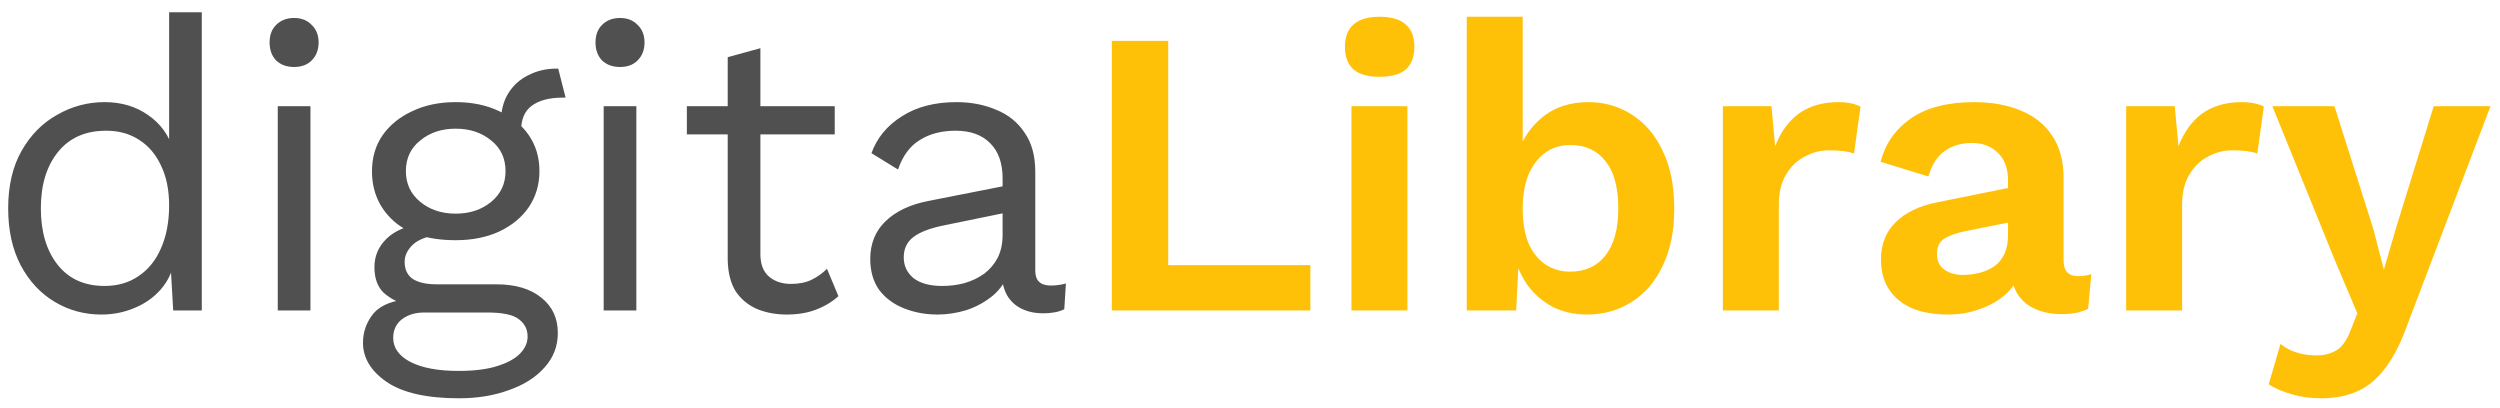 <svg width="153" height="25" viewBox="0 0 153 25" fill="none" xmlns="http://www.w3.org/2000/svg">
<path d="M6.2 19.25C5.167 19.25 4.217 18.992 3.35 18.475C2.483 17.958 1.792 17.217 1.275 16.25C0.758 15.267 0.5 14.1 0.5 12.75C0.5 11.367 0.775 10.192 1.325 9.225C1.875 8.258 2.6 7.525 3.5 7.025C4.4 6.508 5.367 6.25 6.4 6.25C7.433 6.25 8.325 6.517 9.075 7.05C9.842 7.583 10.35 8.292 10.6 9.175L10.35 9.35V0.75H12.35V19H10.6L10.425 15.975L10.7 15.825C10.583 16.558 10.3 17.183 9.85 17.7C9.417 18.2 8.875 18.583 8.225 18.85C7.592 19.117 6.917 19.25 6.2 19.25ZM6.4 17.5C7.2 17.5 7.892 17.3 8.475 16.9C9.075 16.5 9.533 15.933 9.85 15.2C10.183 14.45 10.35 13.575 10.35 12.575C10.35 11.625 10.183 10.808 9.85 10.125C9.533 9.442 9.083 8.917 8.5 8.55C7.933 8.183 7.267 8 6.5 8C5.233 8 4.25 8.433 3.55 9.3C2.85 10.167 2.5 11.317 2.5 12.75C2.5 14.183 2.842 15.333 3.525 16.2C4.208 17.067 5.167 17.5 6.4 17.5ZM17.999 4.1C17.549 4.1 17.182 3.967 16.899 3.7C16.632 3.417 16.499 3.05 16.499 2.6C16.499 2.15 16.632 1.792 16.899 1.525C17.182 1.242 17.549 1.1 17.999 1.1C18.449 1.1 18.807 1.242 19.074 1.525C19.357 1.792 19.499 2.15 19.499 2.6C19.499 3.05 19.357 3.417 19.074 3.7C18.807 3.967 18.449 4.1 17.999 4.1ZM18.999 6.5V19H16.999V6.5H18.999ZM34.164 4.2L34.614 5.975C34.598 5.975 34.573 5.975 34.539 5.975C34.506 5.975 34.473 5.975 34.44 5.975C33.623 5.975 32.989 6.142 32.539 6.475C32.106 6.792 31.89 7.308 31.89 8.025L30.665 7.4C30.665 6.75 30.814 6.183 31.114 5.7C31.415 5.217 31.823 4.85 32.34 4.6C32.856 4.333 33.423 4.2 34.039 4.2C34.056 4.2 34.073 4.2 34.09 4.2C34.123 4.2 34.148 4.2 34.164 4.2ZM30.364 17.4C31.548 17.4 32.473 17.675 33.139 18.225C33.806 18.758 34.139 19.475 34.139 20.375C34.139 21.192 33.864 21.9 33.315 22.5C32.781 23.1 32.056 23.558 31.14 23.875C30.239 24.208 29.223 24.375 28.09 24.375C26.123 24.375 24.648 24.042 23.665 23.375C22.698 22.708 22.215 21.908 22.215 20.975C22.215 20.308 22.431 19.708 22.864 19.175C23.314 18.658 24.064 18.367 25.114 18.3L24.939 18.675C24.373 18.525 23.89 18.275 23.489 17.925C23.106 17.558 22.915 17.033 22.915 16.35C22.915 15.667 23.165 15.083 23.665 14.6C24.181 14.1 24.939 13.792 25.939 13.675L27.265 14.35H27.015C26.198 14.433 25.614 14.642 25.265 14.975C24.931 15.292 24.765 15.642 24.765 16.025C24.765 16.492 24.931 16.842 25.265 17.075C25.614 17.292 26.098 17.4 26.715 17.4H30.364ZM28.064 22.7C29.031 22.7 29.823 22.6 30.439 22.4C31.073 22.2 31.54 21.942 31.84 21.625C32.139 21.308 32.289 20.967 32.289 20.6C32.289 20.15 32.106 19.792 31.739 19.525C31.39 19.258 30.748 19.125 29.814 19.125H25.965C25.431 19.125 24.981 19.258 24.614 19.525C24.248 19.808 24.064 20.192 24.064 20.675C24.064 21.292 24.415 21.783 25.114 22.15C25.831 22.517 26.814 22.7 28.064 22.7ZM27.89 6.25C28.89 6.25 29.773 6.433 30.54 6.8C31.323 7.15 31.931 7.642 32.364 8.275C32.798 8.908 33.014 9.642 33.014 10.475C33.014 11.292 32.798 12.025 32.364 12.675C31.931 13.308 31.323 13.808 30.54 14.175C29.773 14.525 28.89 14.7 27.89 14.7C26.239 14.7 24.973 14.308 24.09 13.525C23.206 12.725 22.765 11.708 22.765 10.475C22.765 9.642 22.981 8.908 23.415 8.275C23.864 7.642 24.473 7.15 25.239 6.8C26.006 6.433 26.89 6.25 27.89 6.25ZM27.89 7.875C27.023 7.875 26.298 8.117 25.715 8.6C25.131 9.067 24.84 9.692 24.84 10.475C24.84 11.242 25.131 11.867 25.715 12.35C26.298 12.833 27.023 13.075 27.89 13.075C28.756 13.075 29.481 12.833 30.064 12.35C30.648 11.867 30.939 11.242 30.939 10.475C30.939 9.692 30.648 9.067 30.064 8.6C29.481 8.117 28.756 7.875 27.89 7.875ZM37.945 4.1C37.495 4.1 37.129 3.967 36.845 3.7C36.578 3.417 36.445 3.05 36.445 2.6C36.445 2.15 36.578 1.792 36.845 1.525C37.129 1.242 37.495 1.1 37.945 1.1C38.395 1.1 38.754 1.242 39.02 1.525C39.303 1.792 39.445 2.15 39.445 2.6C39.445 3.05 39.303 3.417 39.02 3.7C38.754 3.967 38.395 4.1 37.945 4.1ZM38.945 6.5V19H36.945V6.5H38.945ZM46.536 2.95V15.55C46.536 16.167 46.711 16.625 47.061 16.925C47.411 17.225 47.861 17.375 48.411 17.375C48.894 17.375 49.311 17.292 49.661 17.125C50.011 16.958 50.327 16.733 50.611 16.45L51.311 18.125C50.927 18.475 50.469 18.75 49.936 18.95C49.419 19.15 48.819 19.25 48.136 19.25C47.502 19.25 46.911 19.142 46.361 18.925C45.811 18.692 45.369 18.333 45.036 17.85C44.719 17.35 44.552 16.7 44.536 15.9V3.5L46.536 2.95ZM51.086 6.5V8.225H42.036V6.5H51.086ZM61.359 10.925C61.359 9.992 61.109 9.275 60.609 8.775C60.109 8.258 59.401 8 58.484 8C57.618 8 56.884 8.192 56.284 8.575C55.684 8.942 55.243 9.542 54.959 10.375L53.334 9.375C53.668 8.442 54.284 7.692 55.184 7.125C56.084 6.542 57.201 6.25 58.534 6.25C59.434 6.25 60.251 6.408 60.984 6.725C61.718 7.025 62.293 7.492 62.709 8.125C63.143 8.742 63.359 9.542 63.359 10.525V16.575C63.359 17.175 63.676 17.475 64.309 17.475C64.626 17.475 64.934 17.433 65.234 17.35L65.134 18.925C64.801 19.092 64.368 19.175 63.834 19.175C63.351 19.175 62.918 19.083 62.534 18.9C62.151 18.717 61.851 18.442 61.634 18.075C61.418 17.692 61.309 17.217 61.309 16.65V16.4L61.809 16.475C61.609 17.125 61.268 17.658 60.784 18.075C60.301 18.475 59.759 18.775 59.159 18.975C58.559 19.158 57.968 19.25 57.384 19.25C56.651 19.25 55.968 19.125 55.334 18.875C54.701 18.625 54.193 18.25 53.809 17.75C53.443 17.233 53.259 16.6 53.259 15.85C53.259 14.917 53.568 14.15 54.184 13.55C54.818 12.933 55.693 12.517 56.809 12.3L61.759 11.325V12.975L57.734 13.8C56.918 13.967 56.309 14.2 55.909 14.5C55.509 14.8 55.309 15.217 55.309 15.75C55.309 16.267 55.509 16.692 55.909 17.025C56.326 17.342 56.909 17.5 57.659 17.5C58.143 17.5 58.601 17.442 59.034 17.325C59.484 17.192 59.884 17 60.234 16.75C60.584 16.483 60.859 16.158 61.059 15.775C61.259 15.375 61.359 14.908 61.359 14.375V10.925Z" fill="#505050"/>
<path d="M71.495 16.225H80.195V19H68.044V2.5H71.495V16.225ZM84.434 4.7C83.718 4.7 83.184 4.55 82.834 4.25C82.484 3.933 82.309 3.475 82.309 2.875C82.309 2.258 82.484 1.8 82.834 1.5C83.184 1.183 83.718 1.025 84.434 1.025C85.151 1.025 85.684 1.183 86.034 1.5C86.384 1.8 86.559 2.258 86.559 2.875C86.559 3.475 86.384 3.933 86.034 4.25C85.684 4.55 85.151 4.7 84.434 4.7ZM86.134 6.5V19H82.709V6.5H86.134ZM97.115 19.25C96.348 19.25 95.648 19.092 95.015 18.775C94.398 18.442 93.882 17.992 93.465 17.425C93.065 16.842 92.79 16.192 92.64 15.475L92.99 15.025L92.79 19H89.765V1.025H93.19V10.025L92.865 9.5C93.132 8.567 93.64 7.792 94.39 7.175C95.14 6.558 96.082 6.25 97.215 6.25C98.198 6.25 99.09 6.508 99.89 7.025C100.69 7.542 101.315 8.283 101.765 9.25C102.232 10.217 102.465 11.392 102.465 12.775C102.465 14.125 102.232 15.283 101.765 16.25C101.315 17.217 100.682 17.958 99.865 18.475C99.065 18.992 98.148 19.25 97.115 19.25ZM96.09 16.625C97.007 16.625 97.723 16.3 98.24 15.65C98.773 14.983 99.04 14.017 99.04 12.75C99.04 11.483 98.781 10.525 98.265 9.875C97.748 9.208 97.031 8.875 96.115 8.875C95.515 8.875 94.998 9.033 94.565 9.35C94.132 9.667 93.79 10.117 93.54 10.7C93.306 11.283 93.19 11.975 93.19 12.775C93.19 13.592 93.306 14.292 93.54 14.875C93.79 15.442 94.132 15.875 94.565 16.175C95.015 16.475 95.523 16.625 96.09 16.625ZM105.439 19V6.5H108.414L108.639 8.95C108.972 8.083 109.455 7.417 110.089 6.95C110.739 6.483 111.547 6.25 112.514 6.25C112.797 6.25 113.055 6.275 113.289 6.325C113.522 6.375 113.714 6.442 113.864 6.525L113.464 9.4C113.297 9.333 113.089 9.283 112.839 9.25C112.605 9.217 112.297 9.2 111.914 9.2C111.414 9.2 110.93 9.325 110.464 9.575C109.997 9.808 109.614 10.175 109.314 10.675C109.014 11.158 108.864 11.775 108.864 12.525V19H105.439ZM122.891 11.025C122.891 10.308 122.682 9.75 122.266 9.35C121.866 8.95 121.332 8.75 120.666 8.75C120.049 8.75 119.507 8.908 119.041 9.225C118.574 9.542 118.232 10.067 118.016 10.8L115.091 9.9C115.374 8.8 115.991 7.917 116.941 7.25C117.907 6.583 119.199 6.25 120.816 6.25C121.916 6.25 122.874 6.425 123.691 6.775C124.507 7.108 125.141 7.617 125.591 8.3C126.057 8.983 126.291 9.842 126.291 10.875V15.95C126.291 16.583 126.591 16.9 127.191 16.9C127.474 16.9 127.741 16.858 127.991 16.775L127.791 18.9C127.357 19.117 126.816 19.225 126.166 19.225C125.582 19.225 125.057 19.125 124.591 18.925C124.124 18.725 123.757 18.425 123.491 18.025C123.224 17.608 123.091 17.092 123.091 16.475V16.375L123.691 16.275C123.591 16.908 123.316 17.45 122.866 17.9C122.416 18.333 121.866 18.667 121.216 18.9C120.582 19.133 119.924 19.25 119.241 19.25C118.391 19.25 117.657 19.125 117.041 18.875C116.424 18.608 115.949 18.225 115.616 17.725C115.282 17.225 115.116 16.608 115.116 15.875C115.116 14.942 115.416 14.183 116.016 13.6C116.616 13 117.474 12.592 118.591 12.375L123.291 11.425L123.266 13.55L120.266 14.15C119.699 14.267 119.266 14.425 118.966 14.625C118.682 14.808 118.541 15.117 118.541 15.55C118.541 15.967 118.691 16.283 118.991 16.5C119.307 16.717 119.682 16.825 120.116 16.825C120.466 16.825 120.807 16.783 121.141 16.7C121.474 16.617 121.774 16.483 122.041 16.3C122.307 16.117 122.516 15.867 122.666 15.55C122.816 15.233 122.891 14.85 122.891 14.4V11.025ZM130.121 19V6.5H133.096L133.321 8.95C133.655 8.083 134.138 7.417 134.771 6.95C135.421 6.483 136.23 6.25 137.196 6.25C137.48 6.25 137.738 6.275 137.971 6.325C138.205 6.375 138.396 6.442 138.546 6.525L138.146 9.4C137.98 9.333 137.771 9.283 137.521 9.25C137.288 9.217 136.98 9.2 136.596 9.2C136.096 9.2 135.613 9.325 135.146 9.575C134.68 9.808 134.296 10.175 133.996 10.675C133.696 11.158 133.546 11.775 133.546 12.525V19H130.121ZM152.418 6.5L147.368 19.775C146.968 20.908 146.518 21.808 146.018 22.475C145.535 23.142 144.968 23.625 144.318 23.925C143.685 24.225 142.926 24.375 142.043 24.375C141.393 24.375 140.793 24.292 140.243 24.125C139.71 23.975 139.243 23.775 138.843 23.525L139.568 21.05C139.885 21.3 140.218 21.475 140.568 21.575C140.918 21.692 141.318 21.75 141.768 21.75C142.235 21.75 142.635 21.65 142.968 21.45C143.318 21.25 143.61 20.85 143.843 20.25L144.268 19.175L142.893 15.925L139.068 6.5H142.868L145.243 14L145.893 16.5L146.668 13.85L148.943 6.5H152.418Z" fill="#ffc107"/>
</svg>
